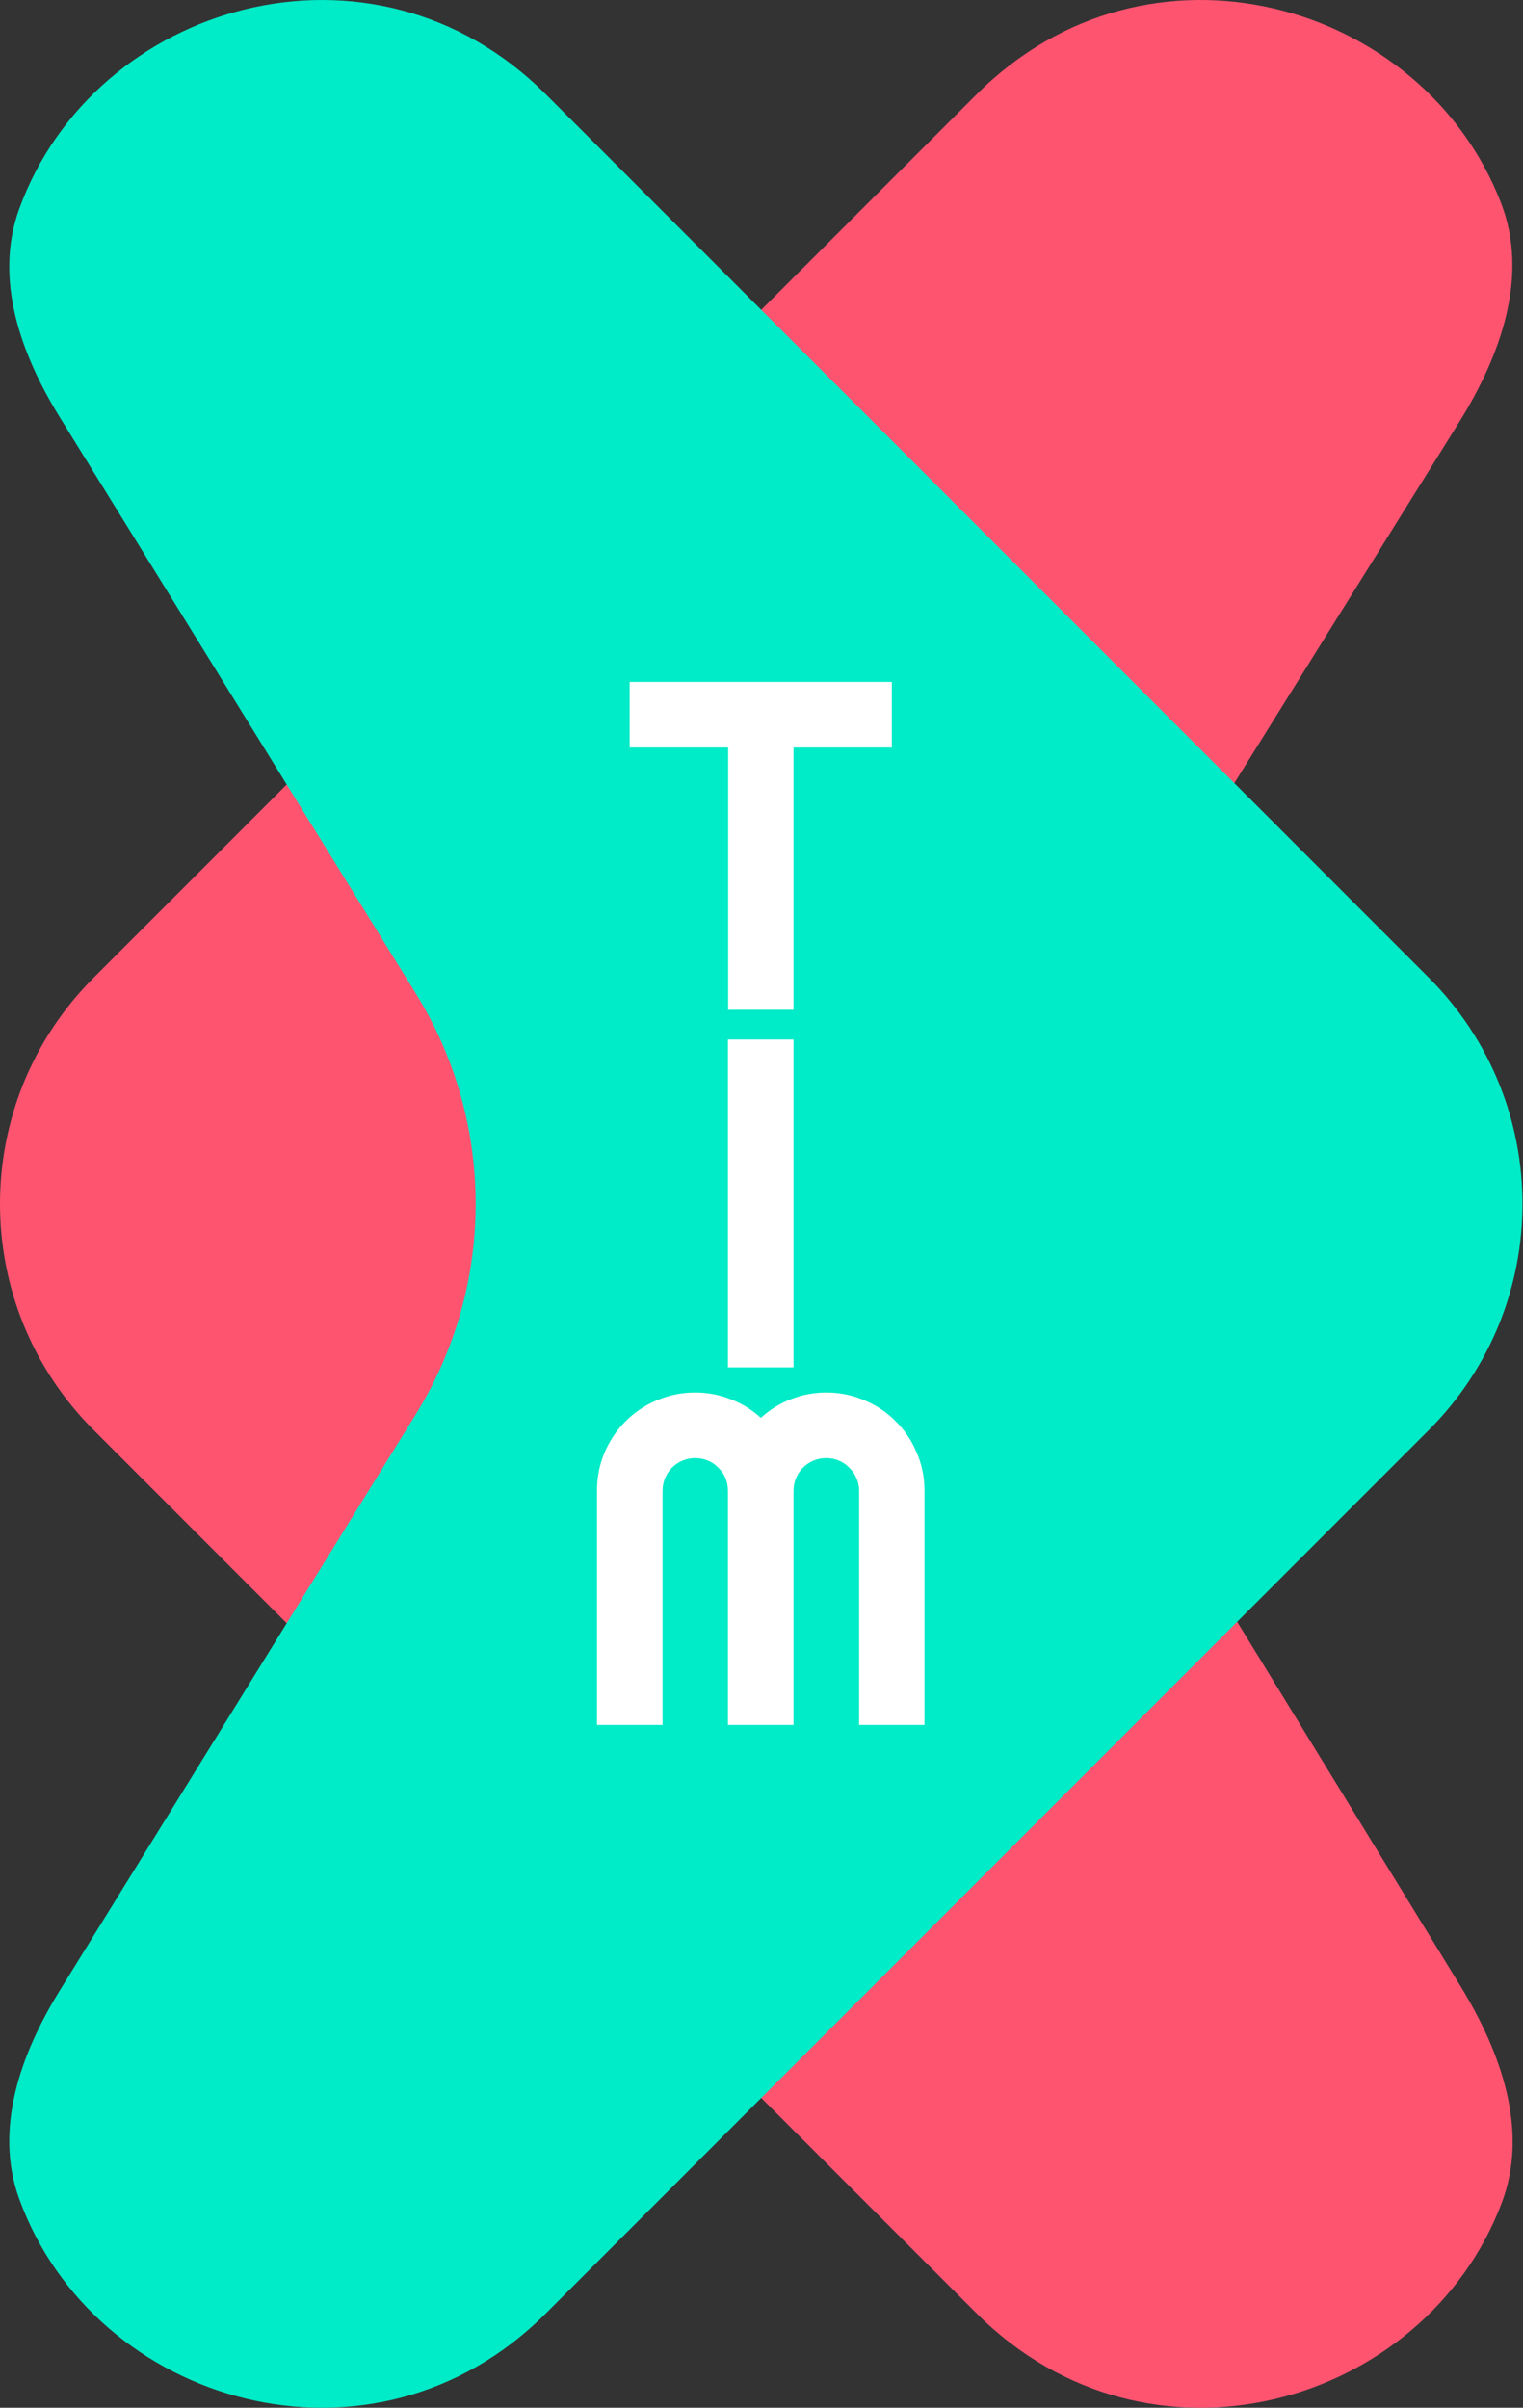 <svg width="324" height="512" viewBox="0 0 324 512" fill="none" xmlns="http://www.w3.org/2000/svg">
    <rect x="0" y="0" width="324" height="512" fill="#333333" stroke="none"/>
    <g style="mix-blend-mode:multiply">
        <path d="M19.923 304.098C-6.641 277.534 -6.641 234.466 19.923 207.902L207.766 20.059C244.235 -16.41 302.735 0.141 319.352 43.236C325.338 58.762 319.22 75.644 310.419 89.766L236.864 207.804C219.031 236.421 218.902 272.659 236.53 301.402L310.754 422.431C319.34 436.432 325.303 453.089 319.474 468.444C303.024 511.777 244.325 528.5 207.765 491.941L19.923 304.098Z" fill="#FF5470"/>
    </g>
    <g style="mix-blend-mode:multiply">
        <path d="M12.699 88.7C4.397 75.271 -1.312 59.301 4.075 44.46C20.046 0.457 79.307 -16.753 116.119 20.059L303.962 207.902C330.526 234.466 330.526 277.534 303.962 304.098L116.119 491.941C79.307 528.753 20.046 511.543 4.075 467.54C-1.312 452.699 4.397 436.729 12.699 423.299L88.49 300.694C105.423 273.304 105.423 238.696 88.49 211.306L12.699 88.7Z" fill="#00EBC7"/>
    </g>
    <path d="M168.815 214.724H154.909V158.954H133.953V145H189.722V158.954H168.815V214.724Z" fill="white"/>
    <path d="M168.815 290.765H154.86V221.041H168.815V290.765Z" fill="white"/>
    <path d="M196.675 366.806H182.769V317.017C182.769 316.045 182.575 315.137 182.186 314.294C181.829 313.451 181.327 312.722 180.679 312.106C180.063 311.458 179.333 310.956 178.491 310.599C177.648 310.242 176.74 310.064 175.768 310.064C174.795 310.064 173.888 310.242 173.045 310.599C172.202 310.956 171.457 311.458 170.808 312.106C170.192 312.722 169.706 313.451 169.35 314.294C168.993 315.137 168.815 316.045 168.815 317.017V366.806H154.86V317.017C154.86 316.045 154.682 315.137 154.325 314.294C153.969 313.451 153.467 312.722 152.818 312.106C152.202 311.458 151.473 310.956 150.63 310.599C149.787 310.242 148.88 310.064 147.907 310.064C146.935 310.064 146.027 310.242 145.185 310.599C144.342 310.956 143.596 311.458 142.948 312.106C142.332 312.722 141.846 313.451 141.489 314.294C141.133 315.137 140.954 316.045 140.954 317.017V366.806H127V317.017C127 314.132 127.535 311.426 128.605 308.897C129.707 306.336 131.198 304.116 133.078 302.236C134.99 300.324 137.211 298.833 139.739 297.763C142.3 296.661 145.023 296.11 147.907 296.11C150.501 296.11 152.996 296.58 155.395 297.52C157.794 298.427 159.949 299.756 161.862 301.507C163.774 299.756 165.914 298.427 168.28 297.52C170.679 296.58 173.175 296.11 175.768 296.11C178.653 296.11 181.359 296.661 183.888 297.763C186.448 298.833 188.669 300.324 190.549 302.236C192.461 304.116 193.952 306.336 195.022 308.897C196.124 311.426 196.675 314.132 196.675 317.017V366.806Z" fill="white"/>
</svg>
